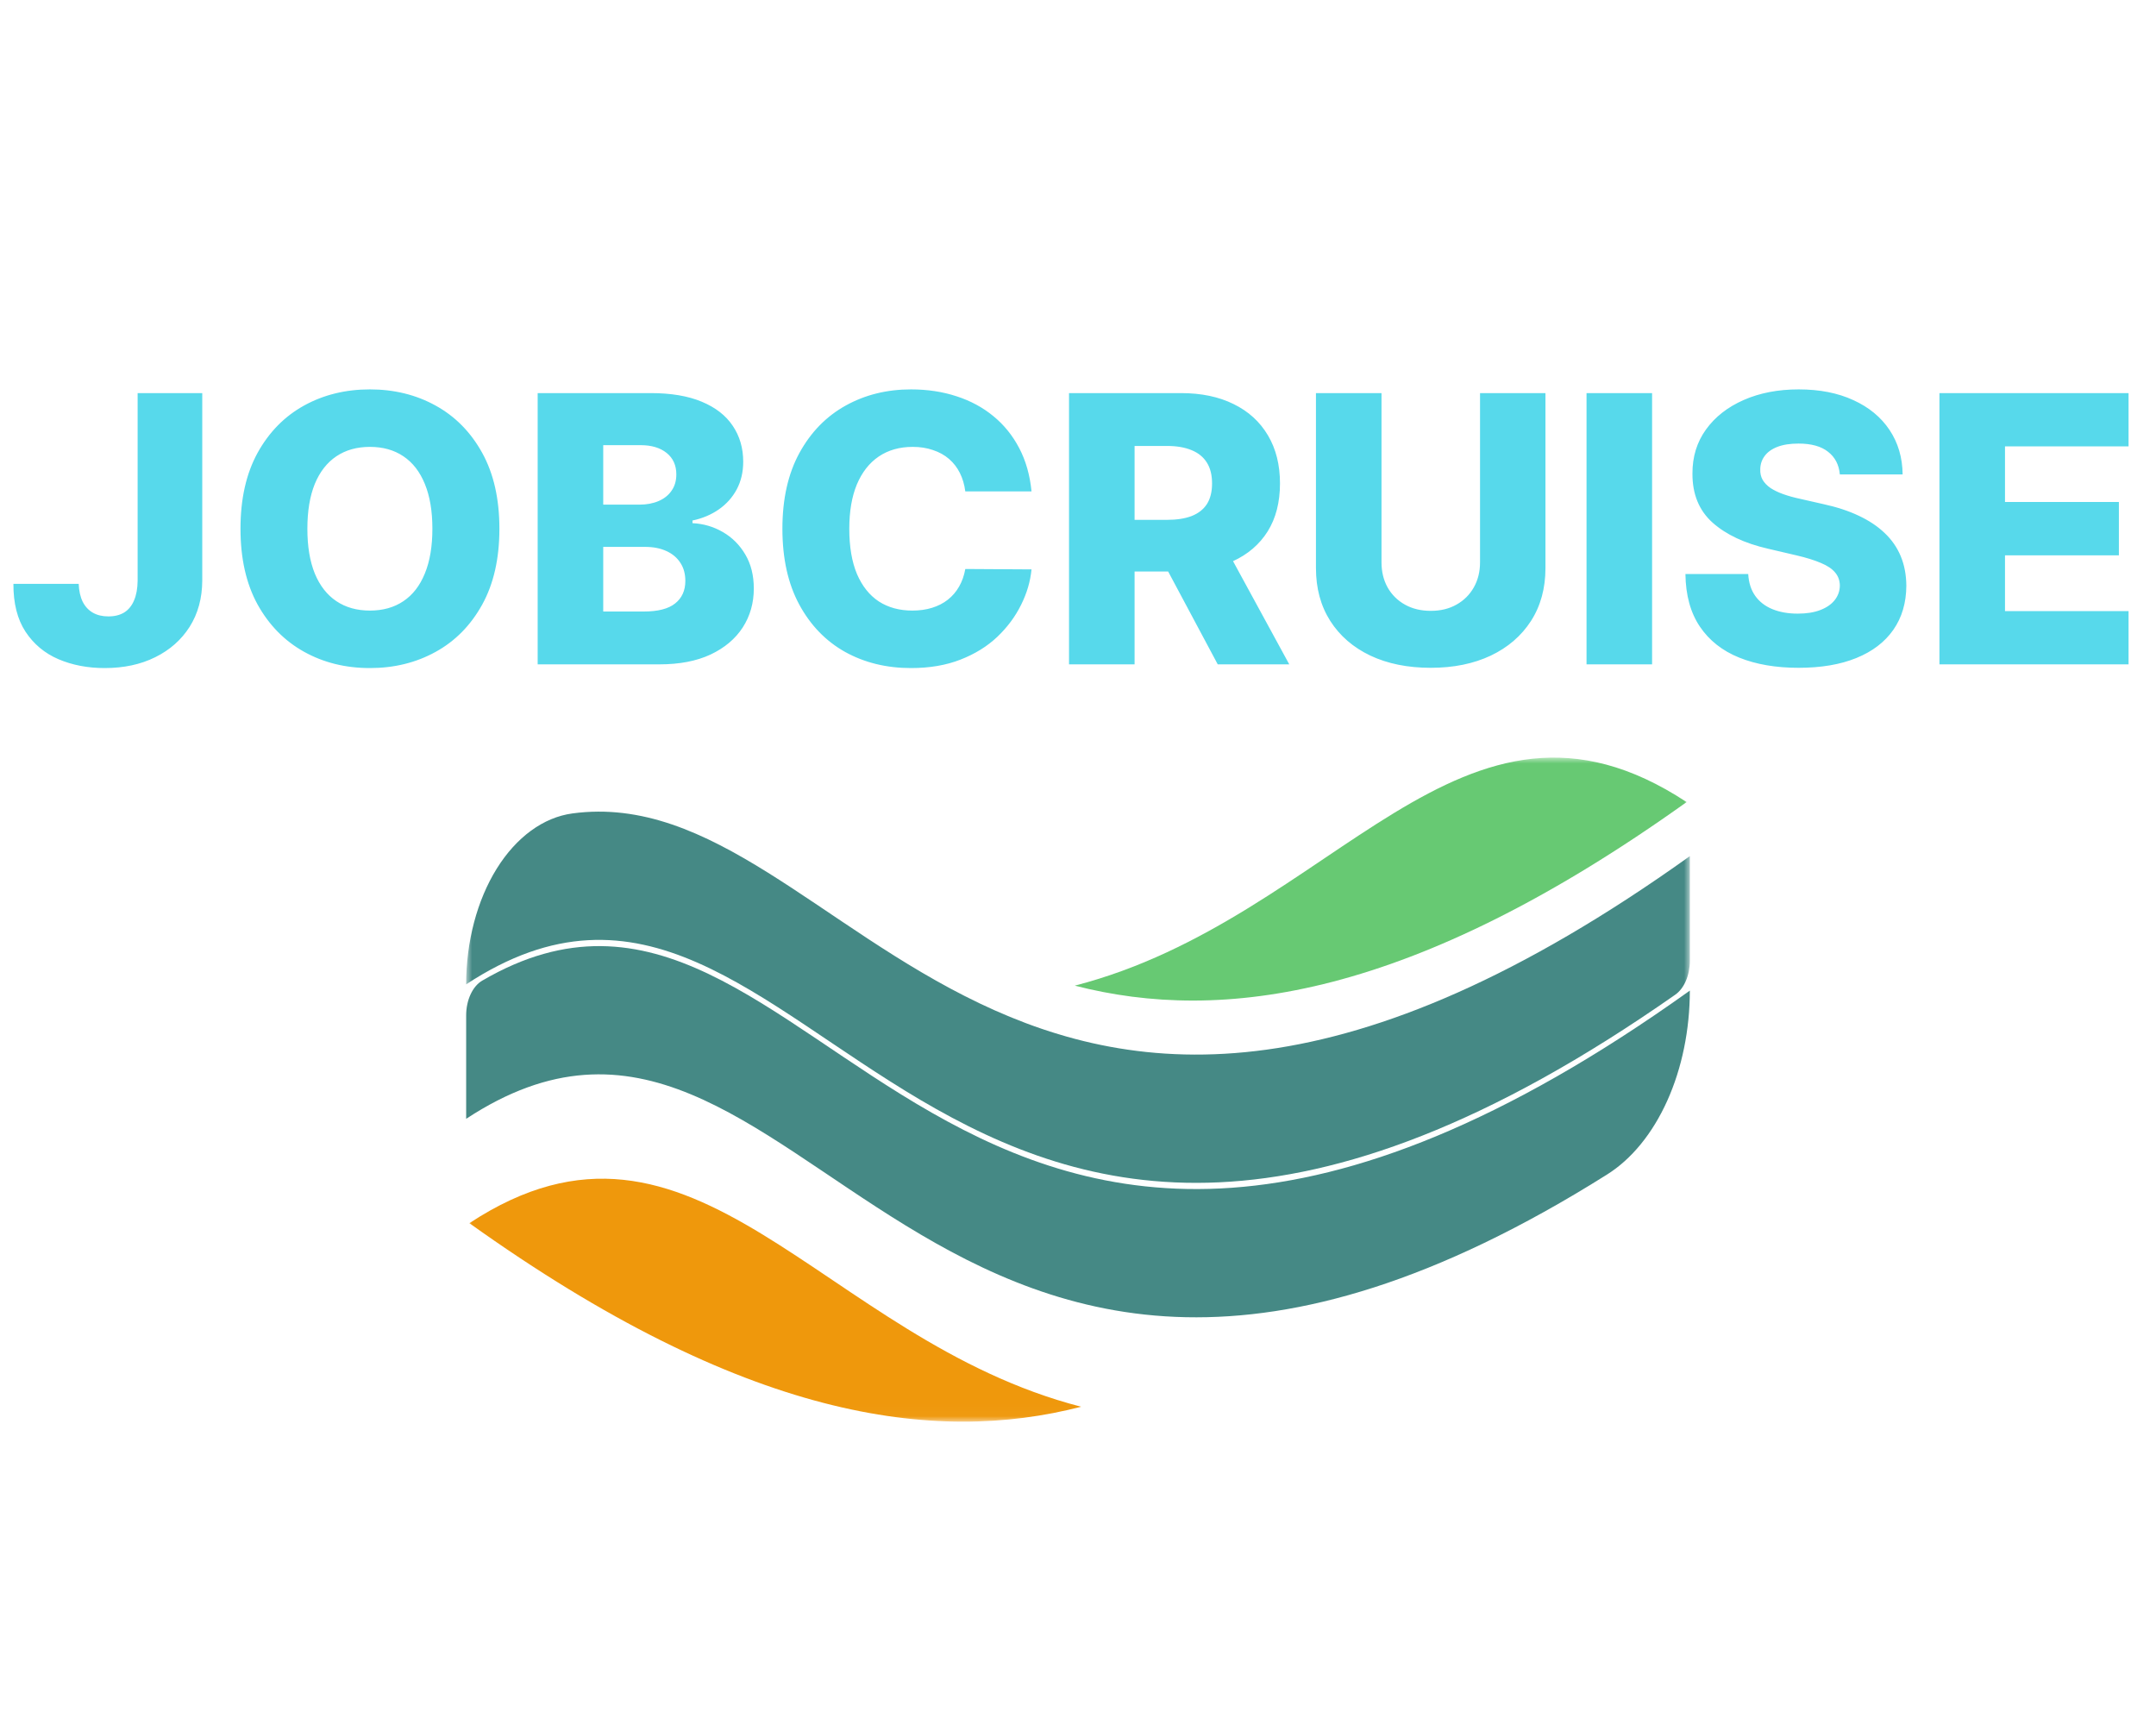 <svg width="100" height="80" viewBox="0 0 185 104" fill="none" xmlns="http://www.w3.org/2000/svg">
<g filter="url(#filter0_d_2_15)">
<mask id="mask0_2_15" style="mask-type:luminance" maskUnits="userSpaceOnUse" x="40" y="39" width="105" height="57">
<path d="M145 39H40V95.975H145V39Z" fill="white"/>
</mask>
<g mask="url(#mask0_2_15)">
<path d="M144.724 42.816C125.373 30.088 114.613 52.8 92.225 58.565C104.831 61.812 121.127 59.682 144.724 42.816Z" fill="#67C973"/>
<path d="M40 58.456C70.057 38.683 79.388 104.421 143.752 59.34C144.125 59.079 144.44 58.668 144.661 58.155C144.882 57.642 145 57.048 145 56.441V47.454C86.542 89.234 72.887 40.572 49.117 43.79C46.625 44.127 44.309 45.817 42.622 48.53C40.936 51.243 40.001 54.783 40 58.456Z" fill="#458985"/>
<path d="M40.276 78.945C59.623 66.216 70.385 88.929 92.772 94.695C80.163 97.94 63.871 95.811 40.276 78.945Z" fill="#EF980C"/>
</g>
</g>
<path d="M40 65.117V73.992C69.12 54.837 78.785 115.941 137.891 78.774C139.999 77.453 141.795 75.254 143.059 72.448C144.323 69.643 144.998 66.354 145 62.991C80.514 109.08 70.547 45.111 41.38 62.134C40.973 62.371 40.624 62.783 40.378 63.315C40.132 63.846 40 64.474 40 65.117Z" fill="#458985"/>
<g filter="url(#filter1_i_2_15)">
<path d="M11.81 7.727H17.355V23.818C17.348 25.326 16.988 26.644 16.276 27.773C15.563 28.894 14.579 29.765 13.321 30.386C12.071 31.008 10.624 31.318 8.98 31.318C7.526 31.318 6.204 31.064 5.014 30.557C3.832 30.049 2.889 29.261 2.185 28.193C1.488 27.125 1.143 25.758 1.151 24.091H6.753C6.776 24.689 6.889 25.201 7.094 25.625C7.306 26.042 7.598 26.356 7.969 26.568C8.34 26.78 8.783 26.886 9.298 26.886C9.836 26.886 10.291 26.773 10.662 26.546C11.033 26.311 11.313 25.966 11.503 25.511C11.7 25.057 11.802 24.492 11.81 23.818V7.727ZM42.852 19.364C42.852 21.924 42.36 24.095 41.375 25.875C40.39 27.655 39.057 29.008 37.375 29.932C35.701 30.856 33.822 31.318 31.739 31.318C29.648 31.318 27.765 30.852 26.091 29.921C24.417 28.989 23.087 27.636 22.102 25.864C21.125 24.083 20.636 21.917 20.636 19.364C20.636 16.803 21.125 14.633 22.102 12.852C23.087 11.072 24.417 9.72 26.091 8.795C27.765 7.871 29.648 7.409 31.739 7.409C33.822 7.409 35.701 7.871 37.375 8.795C39.057 9.72 40.39 11.072 41.375 12.852C42.36 14.633 42.852 16.803 42.852 19.364ZM37.102 19.364C37.102 17.849 36.886 16.568 36.455 15.523C36.03 14.477 35.417 13.686 34.614 13.148C33.818 12.61 32.86 12.341 31.739 12.341C30.625 12.341 29.667 12.61 28.864 13.148C28.061 13.686 27.443 14.477 27.011 15.523C26.587 16.568 26.375 17.849 26.375 19.364C26.375 20.879 26.587 22.159 27.011 23.204C27.443 24.25 28.061 25.042 28.864 25.579C29.667 26.117 30.625 26.386 31.739 26.386C32.86 26.386 33.818 26.117 34.614 25.579C35.417 25.042 36.03 24.25 36.455 23.204C36.886 22.159 37.102 20.879 37.102 19.364ZM46.136 31V7.727H55.841C57.583 7.727 59.042 7.973 60.216 8.466C61.398 8.958 62.284 9.648 62.875 10.534C63.474 11.421 63.773 12.447 63.773 13.614C63.773 14.5 63.587 15.292 63.216 15.989C62.845 16.678 62.333 17.25 61.682 17.704C61.03 18.159 60.276 18.477 59.42 18.659V18.886C60.36 18.932 61.227 19.186 62.023 19.648C62.826 20.11 63.47 20.754 63.955 21.579C64.439 22.398 64.682 23.367 64.682 24.489C64.682 25.739 64.364 26.856 63.727 27.841C63.091 28.818 62.17 29.591 60.966 30.159C59.761 30.72 58.299 31 56.58 31H46.136ZM51.761 26.466H55.239C56.458 26.466 57.356 26.235 57.932 25.773C58.515 25.311 58.807 24.667 58.807 23.841C58.807 23.242 58.667 22.727 58.386 22.296C58.106 21.856 57.708 21.519 57.193 21.284C56.678 21.042 56.061 20.921 55.341 20.921H51.761V26.466ZM51.761 17.296H54.875C55.489 17.296 56.034 17.193 56.511 16.989C56.989 16.784 57.36 16.489 57.625 16.102C57.898 15.716 58.034 15.25 58.034 14.704C58.034 13.924 57.758 13.311 57.205 12.864C56.651 12.417 55.905 12.193 54.966 12.193H51.761V17.296ZM88.511 16.159H82.829C82.754 15.576 82.599 15.049 82.364 14.579C82.129 14.11 81.818 13.708 81.432 13.375C81.046 13.042 80.587 12.788 80.057 12.614C79.534 12.432 78.954 12.341 78.318 12.341C77.189 12.341 76.216 12.617 75.398 13.171C74.587 13.723 73.962 14.523 73.523 15.568C73.091 16.614 72.875 17.879 72.875 19.364C72.875 20.909 73.095 22.204 73.534 23.25C73.981 24.288 74.606 25.072 75.409 25.602C76.22 26.125 77.178 26.386 78.284 26.386C78.905 26.386 79.47 26.307 79.977 26.148C80.492 25.989 80.943 25.758 81.329 25.454C81.724 25.144 82.046 24.769 82.296 24.329C82.553 23.883 82.731 23.379 82.829 22.818L88.511 22.852C88.413 23.883 88.114 24.898 87.614 25.898C87.121 26.898 86.443 27.811 85.579 28.636C84.716 29.454 83.663 30.106 82.421 30.591C81.186 31.076 79.769 31.318 78.171 31.318C76.064 31.318 74.178 30.856 72.511 29.932C70.852 29 69.542 27.644 68.579 25.864C67.617 24.083 67.136 21.917 67.136 19.364C67.136 16.803 67.625 14.633 68.602 12.852C69.579 11.072 70.901 9.72 72.568 8.795C74.235 7.871 76.102 7.409 78.171 7.409C79.579 7.409 80.883 7.606 82.079 8C83.276 8.386 84.329 8.955 85.239 9.705C86.148 10.447 86.886 11.36 87.454 12.443C88.023 13.527 88.375 14.765 88.511 16.159ZM91.73 31V7.727H101.344C103.086 7.727 104.59 8.042 105.855 8.67C107.128 9.292 108.109 10.186 108.798 11.352C109.488 12.511 109.832 13.886 109.832 15.477C109.832 17.091 109.48 18.462 108.776 19.591C108.071 20.712 107.071 21.568 105.776 22.159C104.48 22.742 102.946 23.034 101.173 23.034H95.094V18.602H100.128C100.976 18.602 101.685 18.492 102.253 18.273C102.829 18.046 103.264 17.704 103.56 17.25C103.855 16.788 104.003 16.197 104.003 15.477C104.003 14.758 103.855 14.163 103.56 13.693C103.264 13.216 102.829 12.86 102.253 12.625C101.677 12.383 100.969 12.261 100.128 12.261H97.355V31H91.73ZM104.832 20.364L110.628 31H104.491L98.81 20.364H104.832ZM126.997 7.727H132.611V22.739C132.611 24.474 132.198 25.985 131.372 27.273C130.546 28.553 129.395 29.546 127.918 30.25C126.44 30.947 124.724 31.296 122.77 31.296C120.793 31.296 119.065 30.947 117.588 30.25C116.111 29.546 114.963 28.553 114.145 27.273C113.327 25.985 112.918 24.474 112.918 22.739V7.727H118.543V22.25C118.543 23.053 118.717 23.769 119.065 24.398C119.421 25.026 119.918 25.519 120.554 25.875C121.19 26.231 121.929 26.409 122.77 26.409C123.611 26.409 124.346 26.231 124.974 25.875C125.611 25.519 126.107 25.026 126.463 24.398C126.819 23.769 126.997 23.053 126.997 22.25V7.727ZM141.761 7.727V31H136.136V7.727H141.761ZM157.872 14.704C157.796 13.871 157.459 13.223 156.861 12.761C156.27 12.292 155.425 12.057 154.327 12.057C153.599 12.057 152.993 12.152 152.509 12.341C152.024 12.53 151.66 12.792 151.418 13.125C151.175 13.451 151.05 13.826 151.043 14.25C151.027 14.598 151.096 14.905 151.247 15.171C151.406 15.436 151.634 15.671 151.929 15.875C152.232 16.072 152.596 16.246 153.02 16.398C153.444 16.549 153.921 16.682 154.452 16.796L156.452 17.25C157.603 17.5 158.618 17.833 159.497 18.25C160.384 18.667 161.126 19.163 161.724 19.739C162.33 20.314 162.789 20.977 163.099 21.727C163.41 22.477 163.569 23.318 163.577 24.25C163.569 25.72 163.198 26.981 162.463 28.034C161.728 29.087 160.671 29.894 159.293 30.454C157.921 31.015 156.266 31.296 154.327 31.296C152.38 31.296 150.683 31.004 149.236 30.421C147.789 29.837 146.664 28.951 145.861 27.761C145.058 26.572 144.645 25.068 144.622 23.25H150.009C150.054 24 150.255 24.625 150.611 25.125C150.967 25.625 151.455 26.004 152.077 26.261C152.705 26.519 153.433 26.648 154.259 26.648C155.016 26.648 155.66 26.546 156.19 26.341C156.728 26.136 157.141 25.852 157.429 25.489C157.717 25.125 157.865 24.708 157.872 24.239C157.865 23.799 157.728 23.424 157.463 23.114C157.198 22.796 156.789 22.523 156.236 22.296C155.69 22.061 154.993 21.845 154.145 21.648L151.713 21.079C149.698 20.617 148.111 19.871 146.952 18.841C145.793 17.803 145.217 16.401 145.224 14.636C145.217 13.197 145.603 11.936 146.384 10.852C147.164 9.769 148.243 8.924 149.622 8.318C151.001 7.712 152.573 7.409 154.338 7.409C156.141 7.409 157.705 7.716 159.031 8.33C160.365 8.936 161.399 9.788 162.134 10.886C162.868 11.985 163.243 13.258 163.259 14.704H157.872ZM166.418 31V7.727H182.645V12.296H172.043V17.068H181.815V21.648H172.043V26.432H182.645V31H166.418Z" fill="#57D9EB"/>
</g>
<defs>
<filter id="filter0_d_2_15" x="36" y="39" width="113" height="64.975" filterUnits="userSpaceOnUse" color-interpolation-filters="sRGB">
<feFlood flood-opacity="0" result="BackgroundImageFix"/>
<feColorMatrix in="SourceAlpha" type="matrix" values="0 0 0 0 0 0 0 0 0 0 0 0 0 0 0 0 0 0 127 0" result="hardAlpha"/>
<feOffset dy="4"/>
<feGaussianBlur stdDeviation="2"/>
<feComposite in2="hardAlpha" operator="out"/>
<feColorMatrix type="matrix" values="0 0 0 0 0 0 0 0 0 0 0 0 0 0 0 0 0 0 0.25 0"/>
<feBlend mode="normal" in2="BackgroundImageFix" result="effect1_dropShadow_2_15"/>
<feBlend mode="normal" in="SourceGraphic" in2="effect1_dropShadow_2_15" result="shape"/>
</filter>
<filter id="filter1_i_2_15" x="1.139" y="7.409" width="181.506" height="27.909" filterUnits="userSpaceOnUse" color-interpolation-filters="sRGB">
<feFlood flood-opacity="0" result="BackgroundImageFix"/>
<feBlend mode="normal" in="SourceGraphic" in2="BackgroundImageFix" result="shape"/>
<feColorMatrix in="SourceAlpha" type="matrix" values="0 0 0 0 0 0 0 0 0 0 0 0 0 0 0 0 0 0 127 0" result="hardAlpha"/>
<feOffset dy="4"/>
<feGaussianBlur stdDeviation="2"/>
<feComposite in2="hardAlpha" operator="arithmetic" k2="-1" k3="1"/>
<feColorMatrix type="matrix" values="0 0 0 0 0 0 0 0 0 0 0 0 0 0 0 0 0 0 0.25 0"/>
<feBlend mode="normal" in2="shape" result="effect1_innerShadow_2_15"/>
</filter>
</defs>
</svg>
